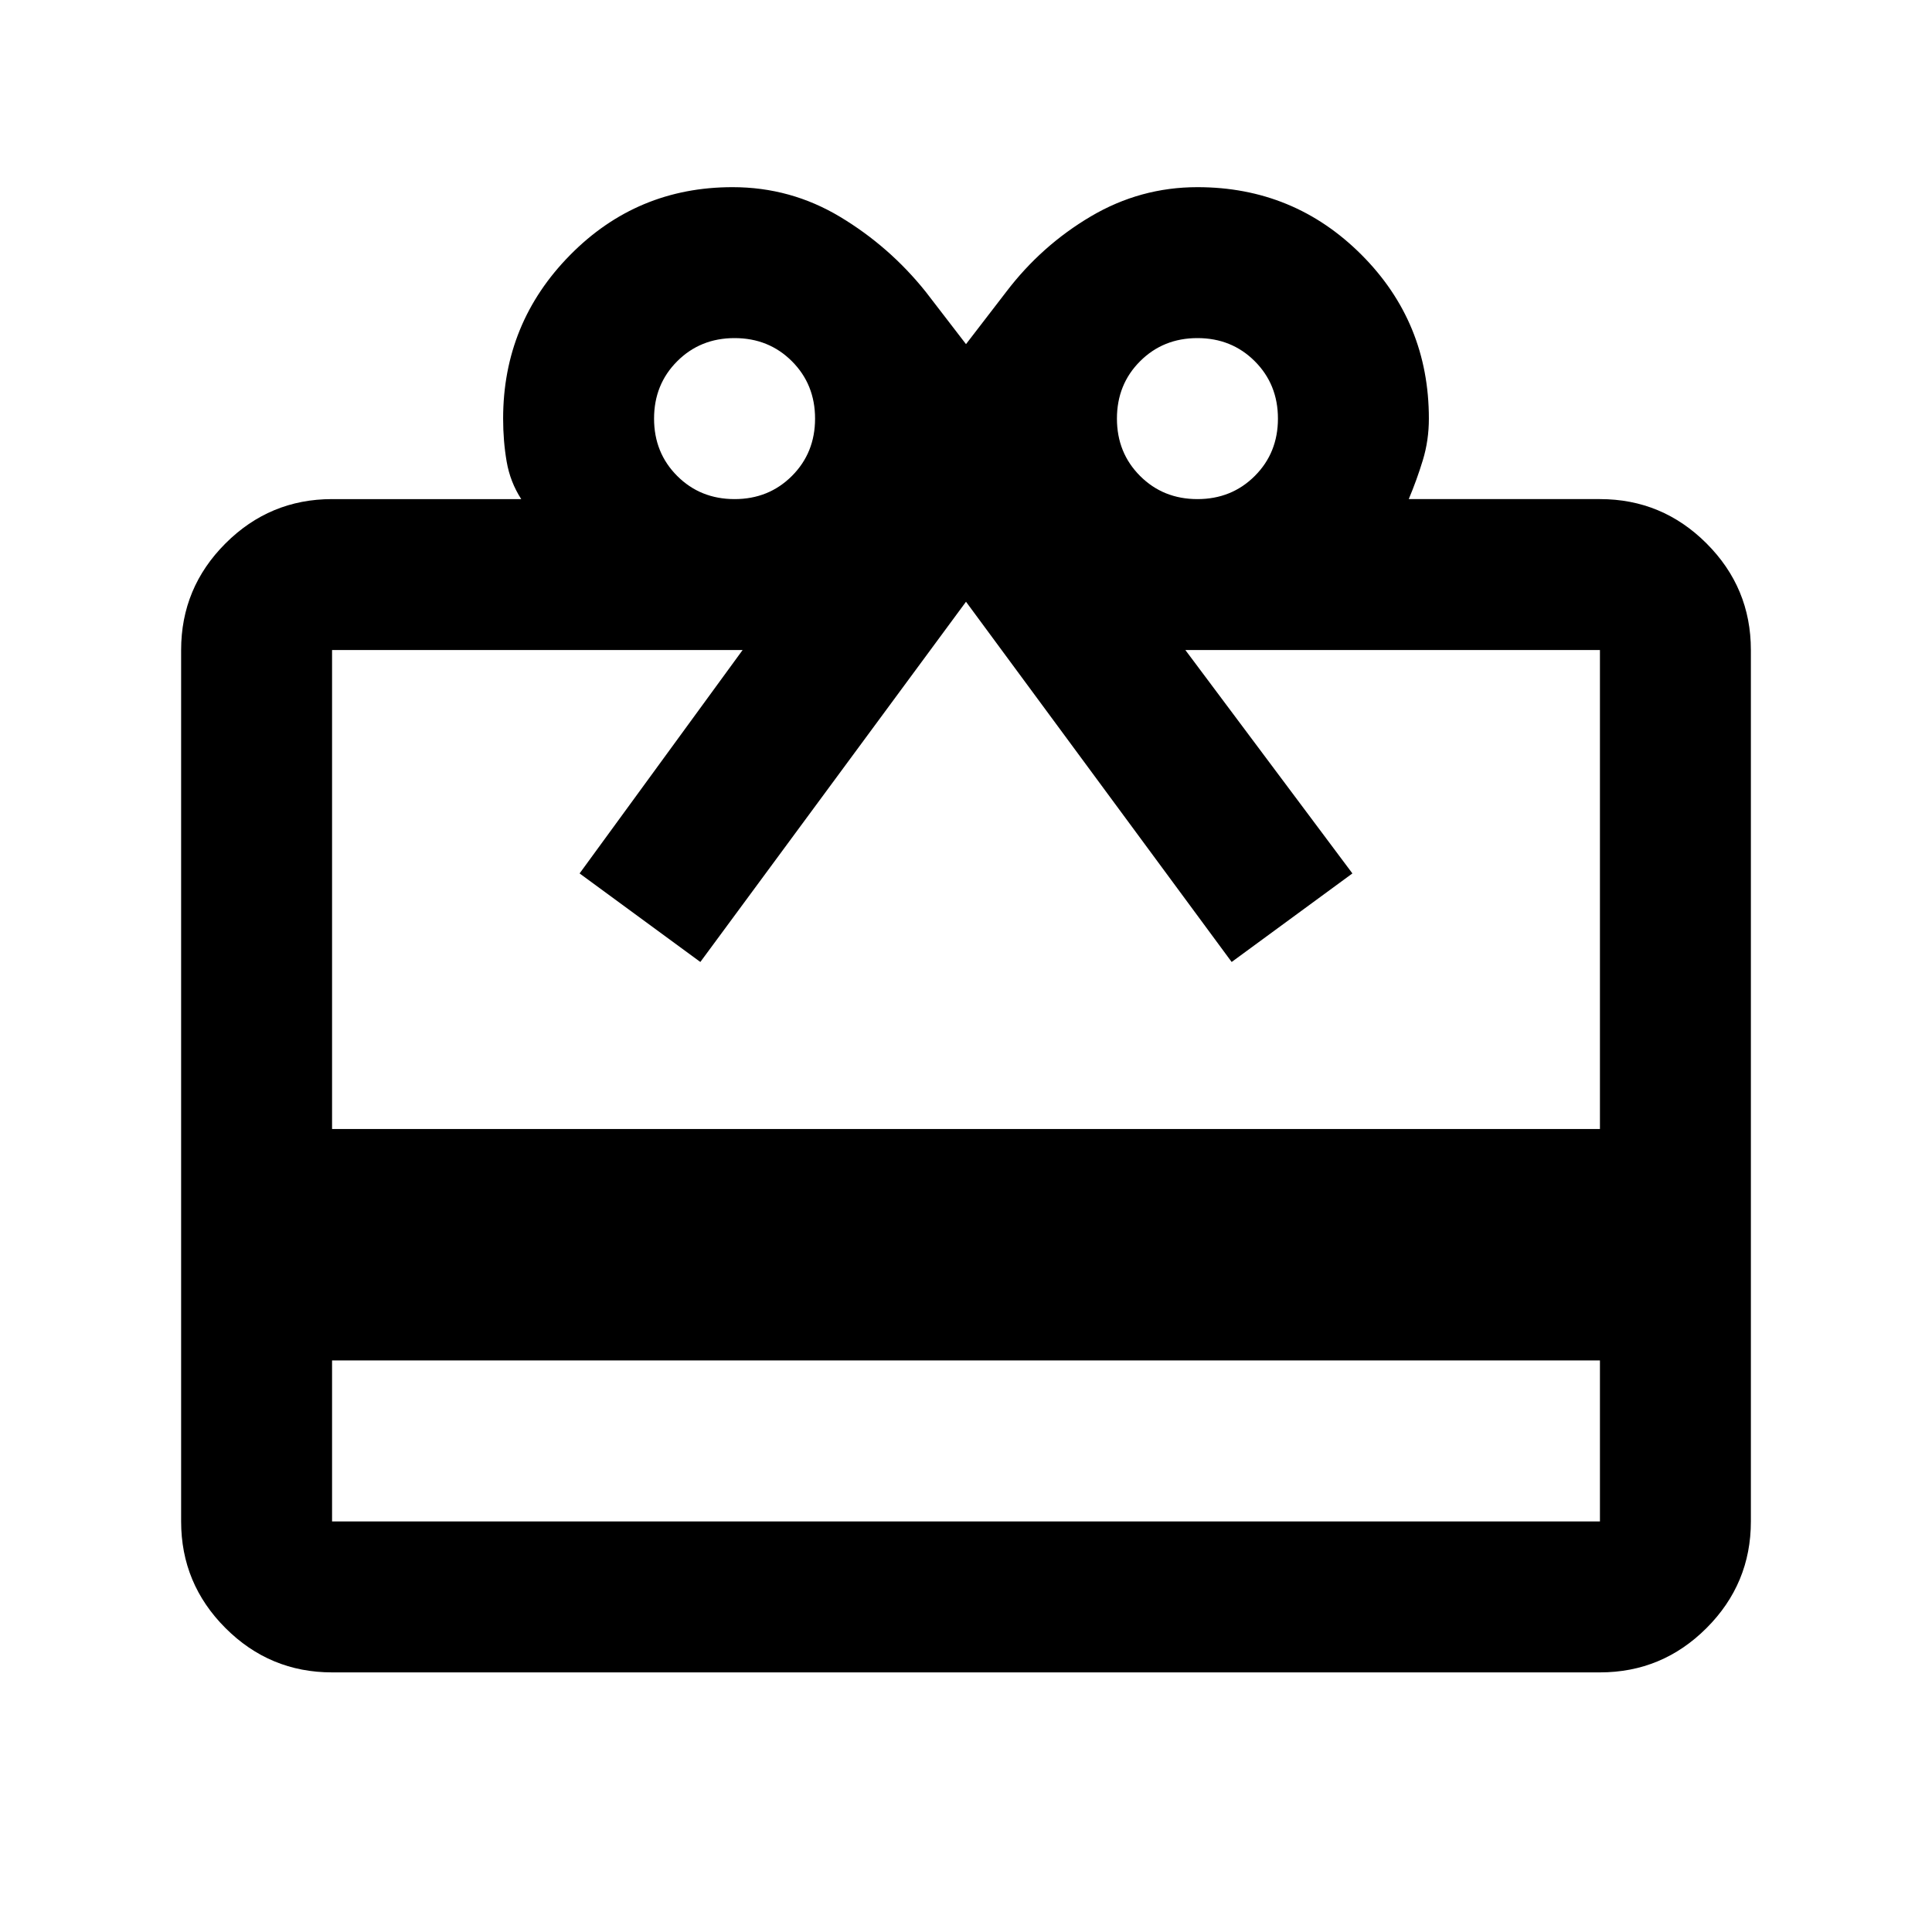 <svg xmlns="http://www.w3.org/2000/svg" height="24" viewBox="0 -960 960 960" width="24"><path d="M165-284v80h630v-80H165Zm0-428h94q-5.5-8.5-7.25-18.66T250-752q0-47.5 33.25-81.25T364-867q28.89 0 53.44 14.75Q442-837.5 460-815l20 26 20-26q17.5-23 42.07-37.5Q566.65-867 595-867q47.92 0 81.46 33.54Q710-799.92 710-752q0 10.82-3 20.66T700-712h95q30.94 0 52.97 22.03Q870-667.94 870-637v433q0 30.94-22.03 52.97Q825.94-129 795-129H165q-30.94 0-52.97-22.03Q90-173.06 90-204v-433q0-30.94 22.03-52.97Q134.06-712 165-712Zm0 313h630v-238H589l83 111-60 44-132-179-132 179-60-44 81-111H165v238Zm200-313q17 0 28.5-11.5T405-752q0-17-11.5-28.5T365-792q-17 0-28.5 11.5T325-752q0 17 11.5 28.5T365-712Zm230 0q17 0 28.5-11.5T635-752q0-17-11.5-28.5T595-792q-17 0-28.5 11.5T555-752q0 17 11.5 28.5T595-712Z"/></svg>